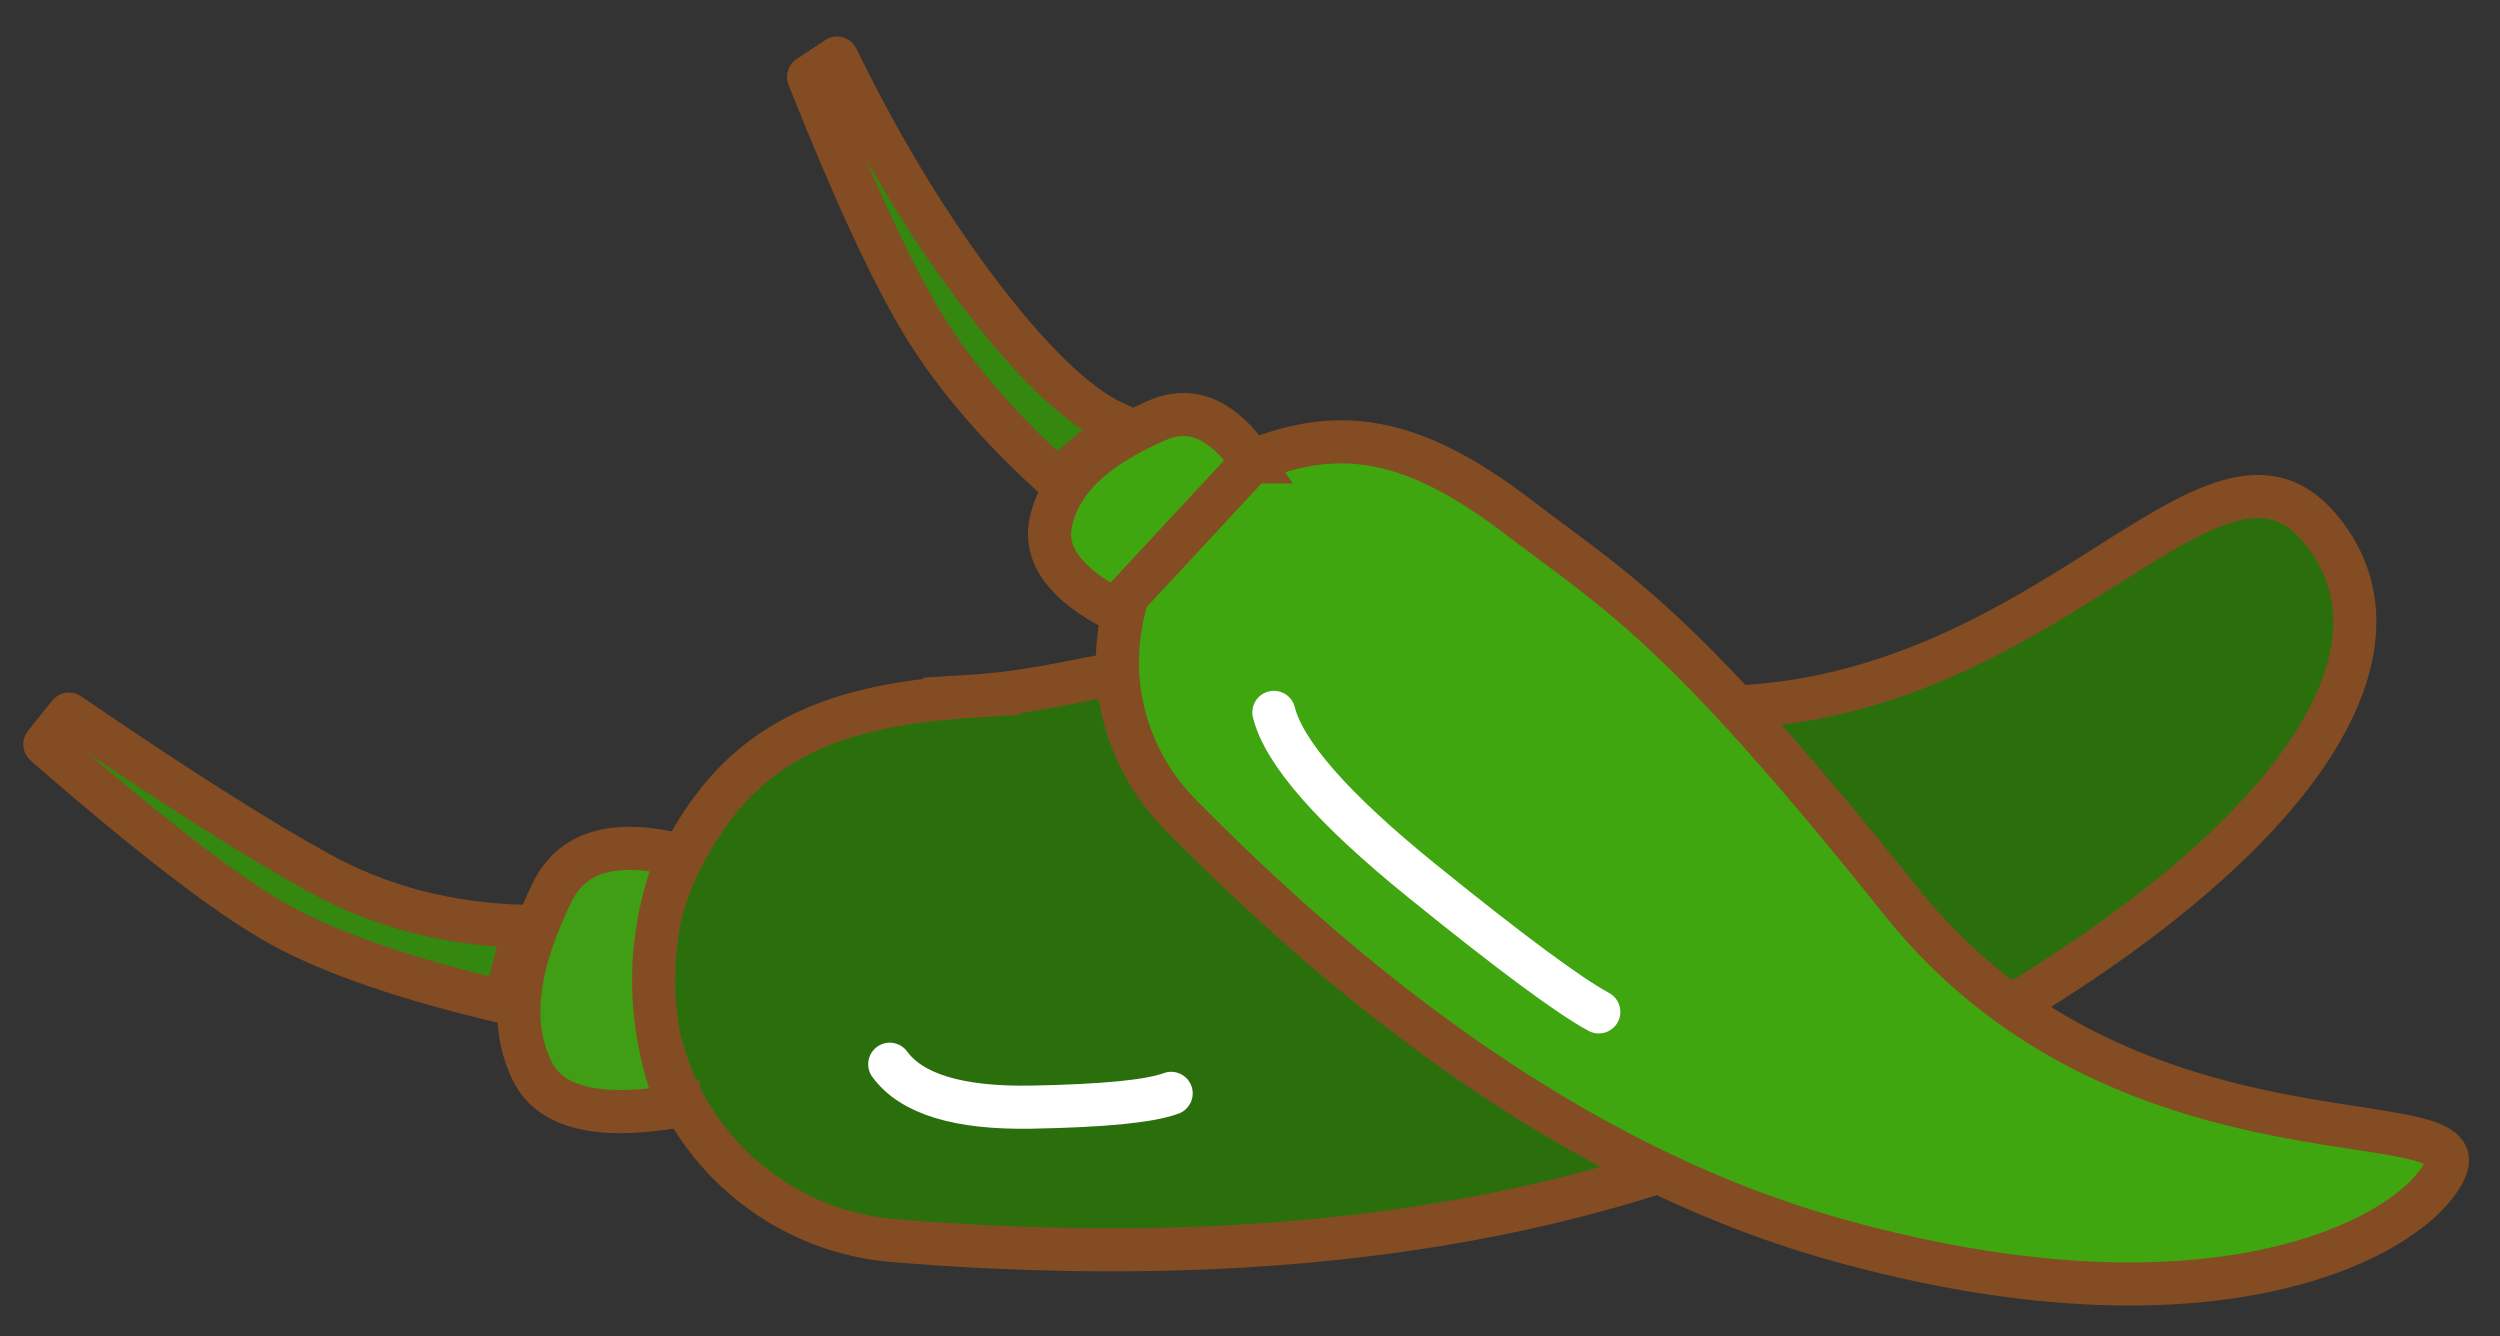 <svg xmlns="http://www.w3.org/2000/svg" xmlns:xlink="http://www.w3.org/1999/xlink" width="58" height="31" viewBox="0 0 58 31">
    <rect x="0" y="0" width="58" height="31" fill="#333333" stroke="none"/>
    <defs>
        <path id="a" d="M0 0h60v60H0z"/>
    </defs>
    <g fill="none" fill-rule="evenodd" transform="translate(-1 -13)">
        <mask id="b" fill="#fff">
            <use xlink:href="#a"/>
        </mask>
        <g mask="url(#b)">
            <path fill="#2B6E0C" stroke="#844C22" d="M23.551 29.152c-3.563.217-5.45 1.237-6.749 3.787a6.096 6.096 0 0 0 4.935 8.843c8.518.697 15.648-.313 21.39-3.028 10.234-4.84 14.446-10.3 11.668-13.529-2.778-3.23-7.115 5.786-16.69 3.943-9.577-1.843-10.99-.234-14.554-.016z"/>
            <path fill="#3F9E13" stroke="#844C22" d="M16.737 32.838c-1.499-.372-2.478-.078-2.938.884-.69 1.443-1.074 2.888-.438 4.15.424.84 1.55 1.103 3.375.788a7.9 7.9 0 0 1-.571-2.914c0-.974.19-1.943.572-2.908z"/>
            <path fill="#34870F" stroke="#844C22" stroke-linecap="round" stroke-linejoin="round" d="M2.04 30.269c2.482 2.166 4.322 3.574 5.52 4.223 1.197.65 2.913 1.235 5.147 1.758l.463-1.758c-1.755-.043-3.342-.455-4.762-1.237-1.42-.781-3.356-2.01-5.808-3.687l-.56.701z"/>
            <path stroke="#FFF" stroke-linecap="round" stroke-linejoin="round" d="M21.642 37.69c.507.693 1.599 1.025 3.276.996 1.677-.03 2.761-.136 3.253-.32"/>
            <g>
                <path fill="#3FA610" stroke="#844C22" d="M36.233 25c-2.37-1.803-4.096-2.183-6.244-1.272a5.028 5.028 0 0 0-1.621 8.154c5.085 5.174 10.177 8.47 15.277 9.889 8.999 2.503 13.535-.22 14.104-1.695.603-1.564-7.534.228-12.643-6.162-5.109-6.39-6.503-7.11-8.873-8.913z"/>
                <path fill="#3FA610" stroke="#844C22" d="M30.05 23.716c-.673-.992-1.41-1.313-2.21-.961-1.202.528-2.207 1.223-2.459 2.354-.168.754.327 1.433 1.483 2.036l3.185-3.429z"/>
                <path fill="#34870F" stroke="#844C22" stroke-linecap="round" stroke-linejoin="round" d="M26.994 22.869c-.87-.343-1.922-1.315-3.158-2.916-1.236-1.602-2.375-3.47-3.417-5.605l-.66.438c1.06 2.67 1.956 4.6 2.69 5.793.736 1.193 1.76 2.378 3.073 3.557l1.472-1.267z"/>
                <path stroke="#FFF" stroke-linecap="round" stroke-linejoin="round" d="M30.554 29.527c.237.943 1.379 2.243 3.425 3.9s3.417 2.673 4.113 3.049"/>
            </g>
        </g>
    </g>
</svg>
